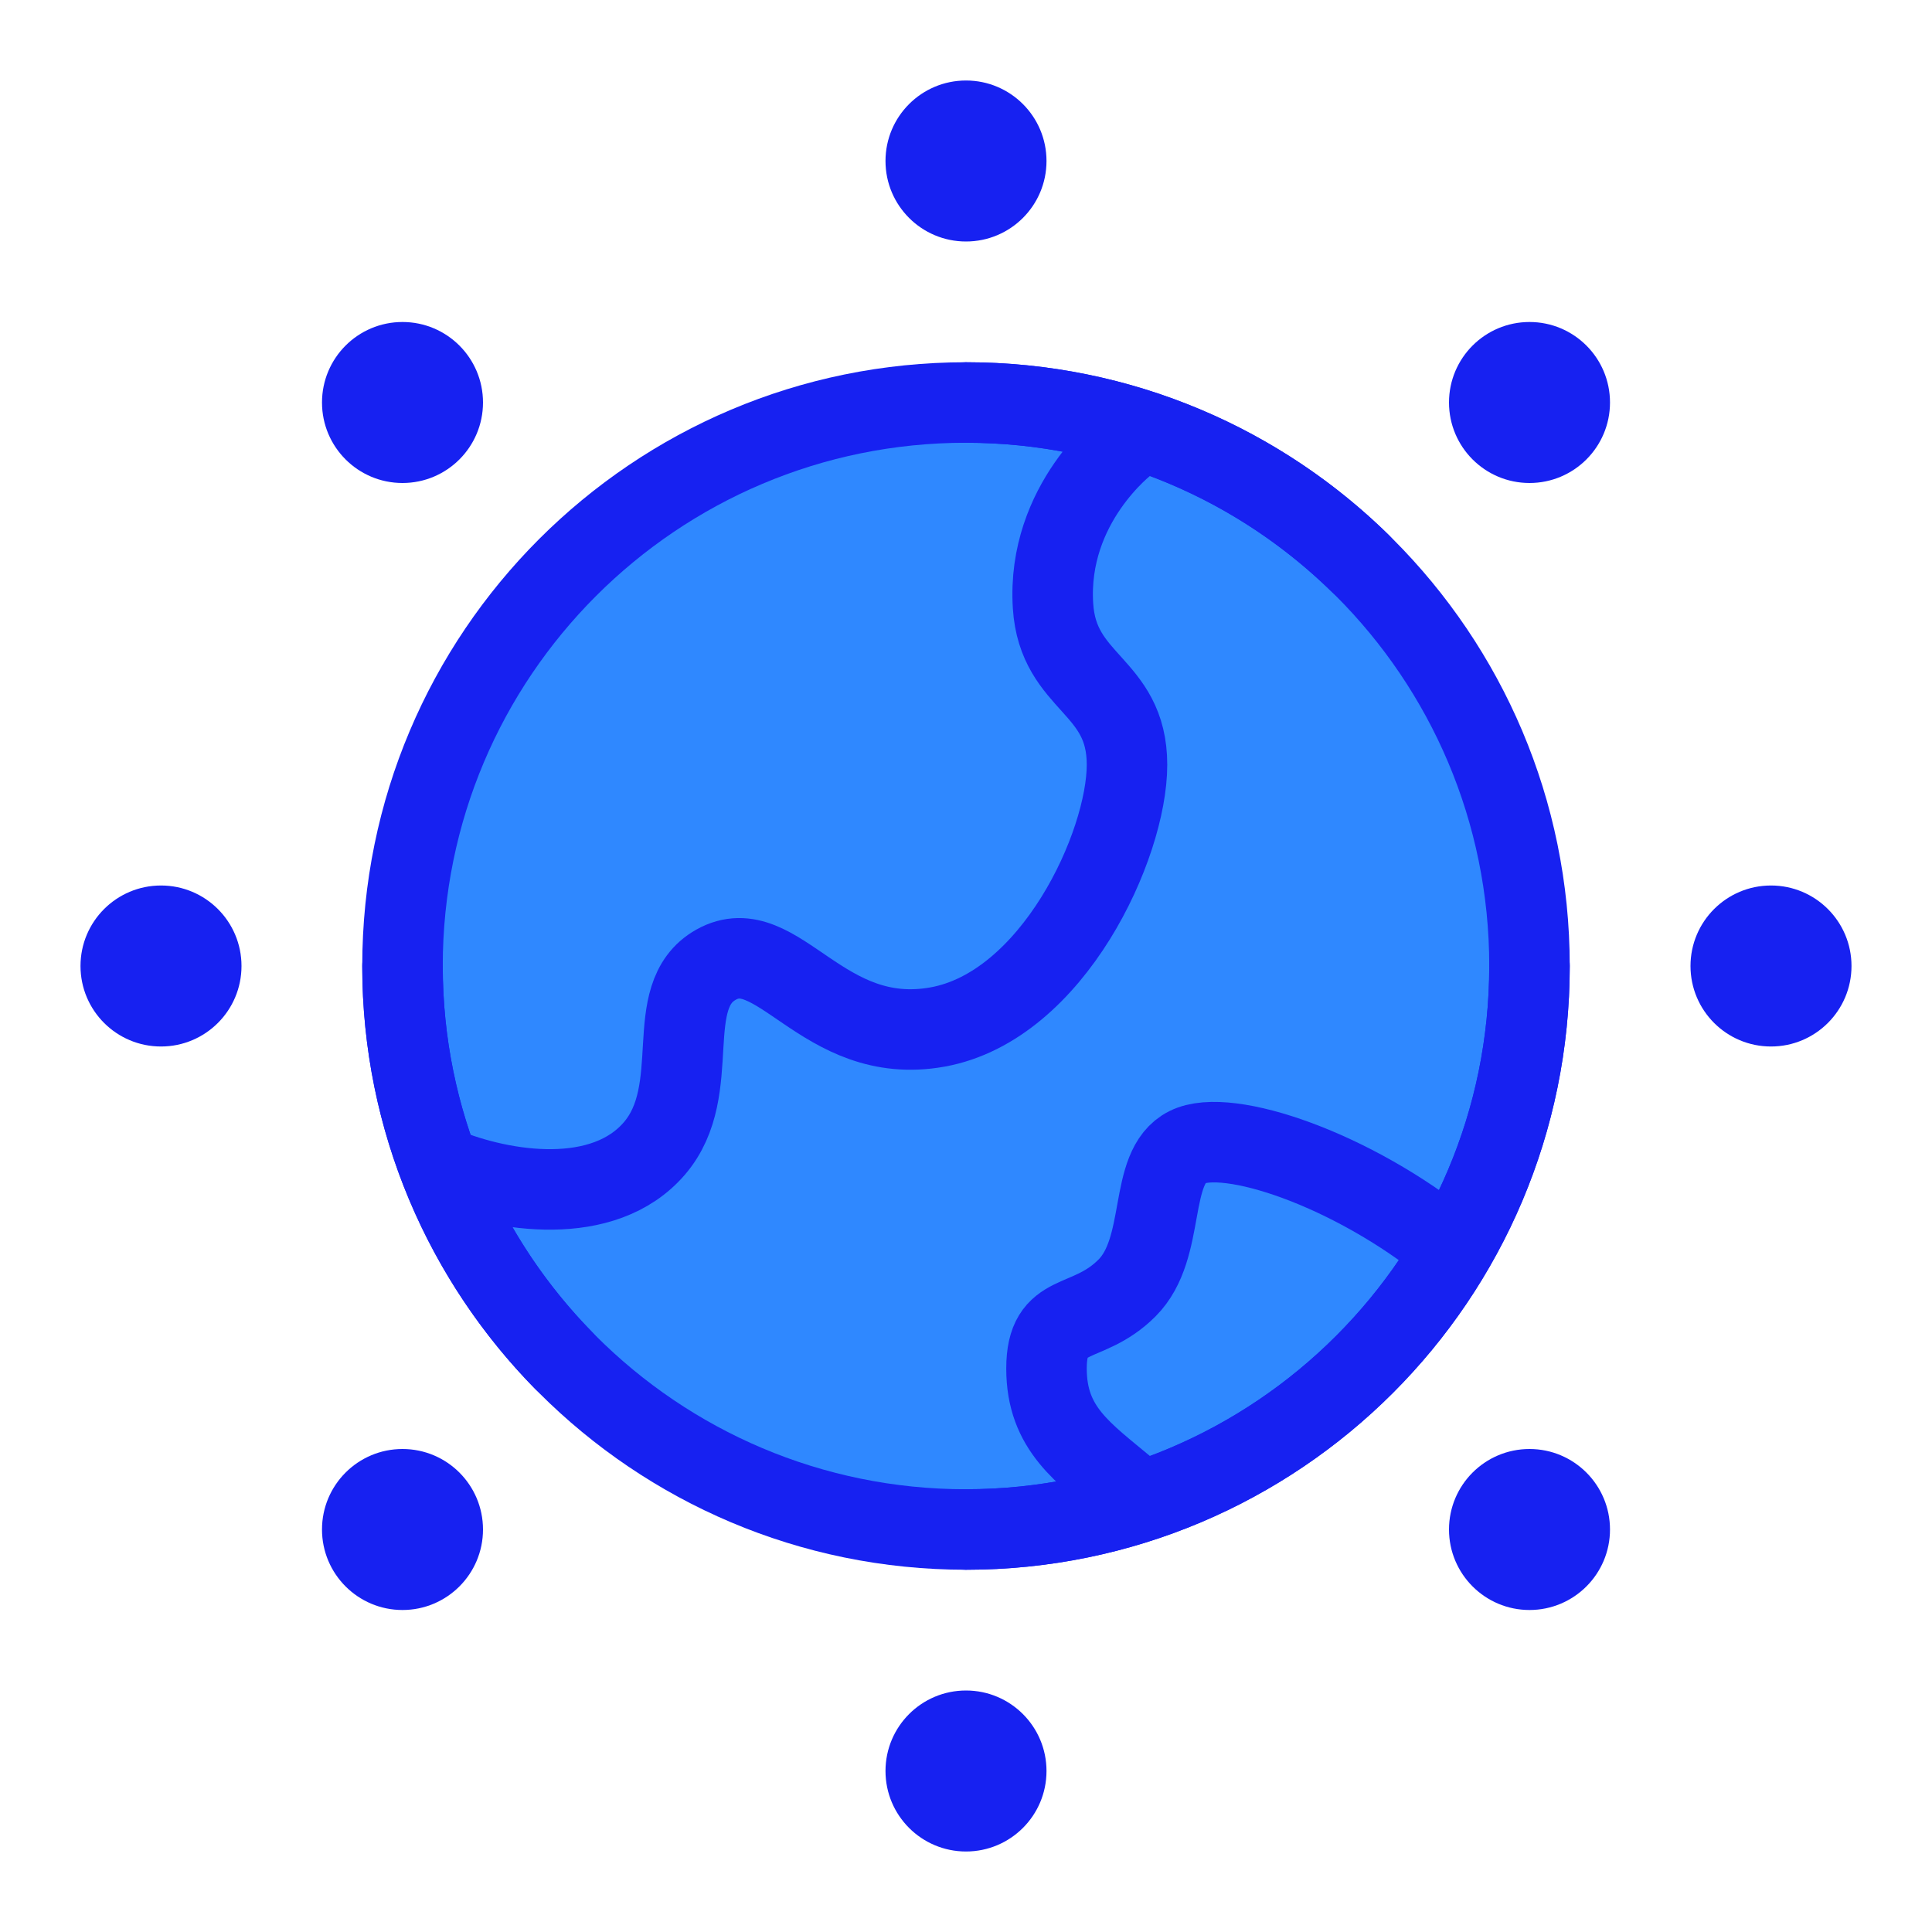 <?xml version="1.0" encoding="UTF-8"?><svg width="24" height="24" viewBox="0 0 48 48" fill="none" xmlns="http://www.w3.org/2000/svg"><path d="M24 38C31.732 38 38 31.732 38 24C38 16.268 31.732 10 24 10C16.268 10 10 16.268 10 24C10 31.732 16.268 38 24 38Z" fill="#2F88FF" stroke="#1721F1" stroke-width="2"/><path d="M11 29C12.509 29.624 15 30 16.259 28.532C17.517 27.063 16.395 24.752 17.789 23.968C19.317 23.109 20.42 26.032 23.291 25.516C26.162 25 28 21 28 19C28 17 26.285 17 26.162 15.054C26 12.5 28 11 28 11" stroke="#1721F1" stroke-width="2" stroke-linecap="round"/><path d="M28 37C26.914 36.091 26 35.5 26 34C26.001 32.5 27 33 28 32C29 31 28.5 29 29.5 28.5C30.5 28 33.608 29.056 36 31" stroke="#1721F1" stroke-width="2" stroke-linecap="round"/><circle cx="24" cy="4" r="2" fill="#1721F1"/><circle cx="24" cy="44" r="2" fill="#1721F1"/><circle cx="44" cy="24" r="2" fill="#1721F1"/><circle cx="38" cy="10" r="2" fill="#1721F1"/><circle cx="10" cy="38" r="2" fill="#1721F1"/><circle cx="4" cy="24" r="2" fill="#1721F1"/><circle cx="10" cy="10" r="2" fill="#1721F1"/><circle cx="38" cy="38" r="2" fill="#1721F1"/><path d="M10 24C10 27.815 11.526 31.273 14 33.798" stroke="#1721F1" stroke-width="2" stroke-linecap="round" stroke-linejoin="round"/><path d="M24 38C31.732 38 38 31.732 38 24" stroke="#1721F1" stroke-width="2" stroke-linecap="round" stroke-linejoin="round"/><path d="M24 10C27.815 10 31.273 11.526 33.798 14" stroke="#1721F1" stroke-width="2" stroke-linecap="round" stroke-linejoin="round"/></svg>